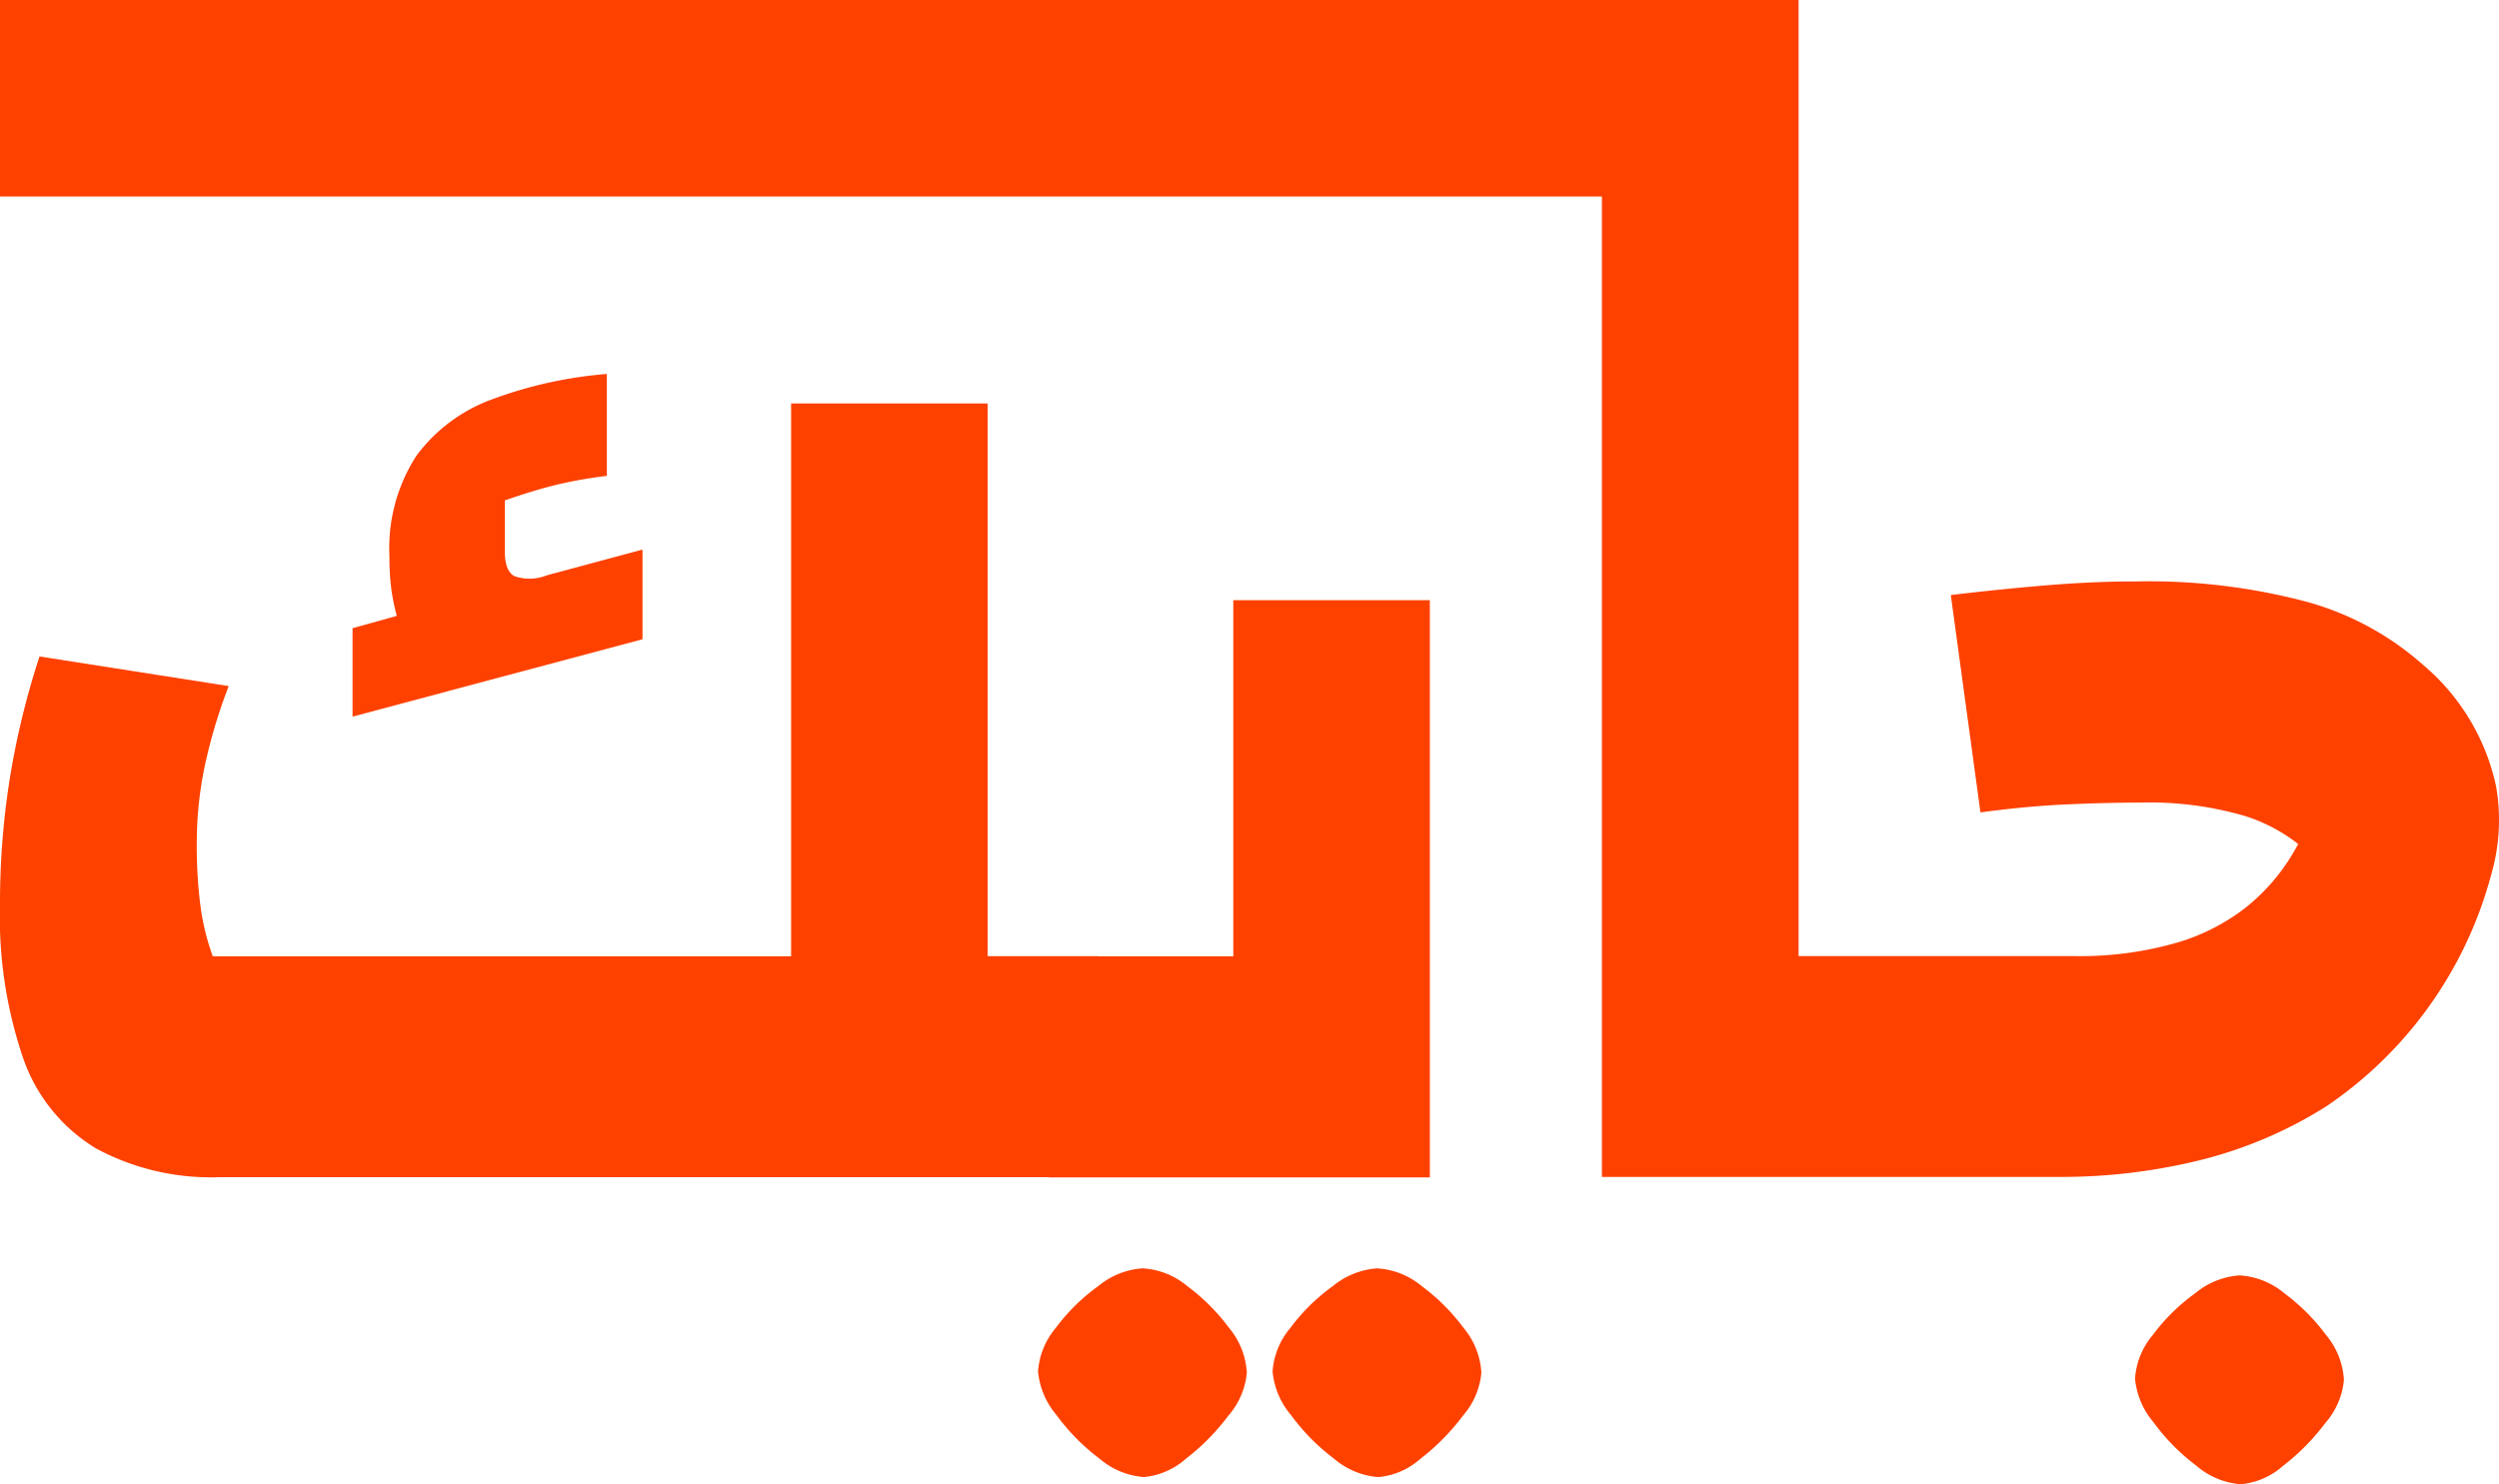 <svg id="Group_146" data-name="Group 146" xmlns="http://www.w3.org/2000/svg" xmlns:xlink="http://www.w3.org/1999/xlink" width="50.568" height="30.041" viewBox="0 0 50.568 30.041">
  <defs>
    <clipPath id="clip-path">
      <rect id="Rectangle_63" data-name="Rectangle 63" width="50.568" height="30.041" fill="#ff4100"/>
    </clipPath>
  </defs>
  <g id="Group_145" data-name="Group 145" clip-path="url(#clip-path)">
    <path id="Path_140" data-name="Path 140" d="M88.733,94.051a.926.926,0,0,1-.658.013q-.187-.112-.187-.485V92.534q.572-.2,1.02-.311a9.059,9.059,0,0,1,1.044-.186V89.974a8.661,8.661,0,0,0-2.313.51A3.321,3.321,0,0,0,86.1,91.627a3.44,3.44,0,0,0-.547,2.051,4.871,4.871,0,0,0,.037.646,4.269,4.269,0,0,0,.111.547l-.895.249v1.79l5.867-1.566V93.529Z" transform="translate(-77.672 -82.405)" fill="#ff4100"/>
    <path id="Path_141" data-name="Path 141" d="M22.223,108.253v4.474H4.45a4.9,4.9,0,0,1-2.511-.584,3.448,3.448,0,0,1-1.467-1.815A8.883,8.883,0,0,1,0,107.184a16.011,16.011,0,0,1,.2-2.536,16.2,16.2,0,0,1,.6-2.461l3.828.6a10.683,10.683,0,0,0-.484,1.616,7.587,7.587,0,0,0-.162,1.566,9.531,9.531,0,0,0,.074,1.267,4.866,4.866,0,0,0,.249,1.02H16.008V97.066h3.977v11.187Z" transform="translate(0 -88.9)" fill="#ff4100"/>
    <path id="Path_142" data-name="Path 142" d="M251.828,162.1a1.552,1.552,0,0,1-.895-.373,4.185,4.185,0,0,1-.87-.882,1.587,1.587,0,0,1-.373-.882,1.531,1.531,0,0,1,.36-.882,3.946,3.946,0,0,1,.858-.845,1.581,1.581,0,0,1,.895-.36,1.552,1.552,0,0,1,.907.36,4.082,4.082,0,0,1,.845.845,1.553,1.553,0,0,1,.36.907,1.535,1.535,0,0,1-.373.87,4.5,4.5,0,0,1-.858.87,1.482,1.482,0,0,1-.858.373m-1.914-6.065v-4.475h3.729v-7.209h3.977v11.684Zm6.662,6.065a1.552,1.552,0,0,1-.895-.373,4.186,4.186,0,0,1-.87-.882,1.587,1.587,0,0,1-.373-.882,1.529,1.529,0,0,1,.36-.882,3.936,3.936,0,0,1,.858-.845,1.581,1.581,0,0,1,.895-.36,1.552,1.552,0,0,1,.907.36,4.086,4.086,0,0,1,.845.845,1.554,1.554,0,0,1,.36.907,1.536,1.536,0,0,1-.373.87,4.5,4.5,0,0,1-.858.87,1.483,1.483,0,0,1-.858.373" transform="translate(-228.685 -132.204)" fill="#ff4100"/>
    <path id="Path_143" data-name="Path 143" d="M403.413,15.911a3.95,3.95,0,0,1-.1,1.8,8.212,8.212,0,0,1-3.334,4.682,8.7,8.7,0,0,1-2.573,1.094,11.738,11.738,0,0,1-2.809.335H385.32V0H389.3V19.352h5.568a7.082,7.082,0,0,0,2.051-.261,4.194,4.194,0,0,0,1.429-.721,4.048,4.048,0,0,0,.945-1.081c.04-.067.08-.136.117-.205a3.419,3.419,0,0,0-1.073-.566,6.842,6.842,0,0,0-2.1-.273q-.7,0-1.517.037t-1.74.162l-.6-4.4q1.044-.124,1.976-.2t1.777-.075a12.447,12.447,0,0,1,3.443.41,5.894,5.894,0,0,1,2.349,1.268,4.436,4.436,0,0,1,1.488,2.463" transform="translate(-352.905)" fill="#ff4100"/>
    <path id="Path_144" data-name="Path 144" d="M517.426,308.071a4.064,4.064,0,0,0-.845-.845,1.549,1.549,0,0,0-.907-.361,1.579,1.579,0,0,0-.895.361,3.927,3.927,0,0,0-.858.845,1.53,1.53,0,0,0-.36.883,1.589,1.589,0,0,0,.373.883,4.186,4.186,0,0,0,.87.882,1.552,1.552,0,0,0,.895.373,1.482,1.482,0,0,0,.858-.373,4.486,4.486,0,0,0,.858-.87,1.535,1.535,0,0,0,.373-.87,1.555,1.555,0,0,0-.361-.907" transform="translate(-470.358 -281.05)" fill="#ff4100"/>
    <rect id="Rectangle_62" data-name="Rectangle 62" width="35.702" height="3.977" fill="#ff4100"/>
  </g>
</svg>
